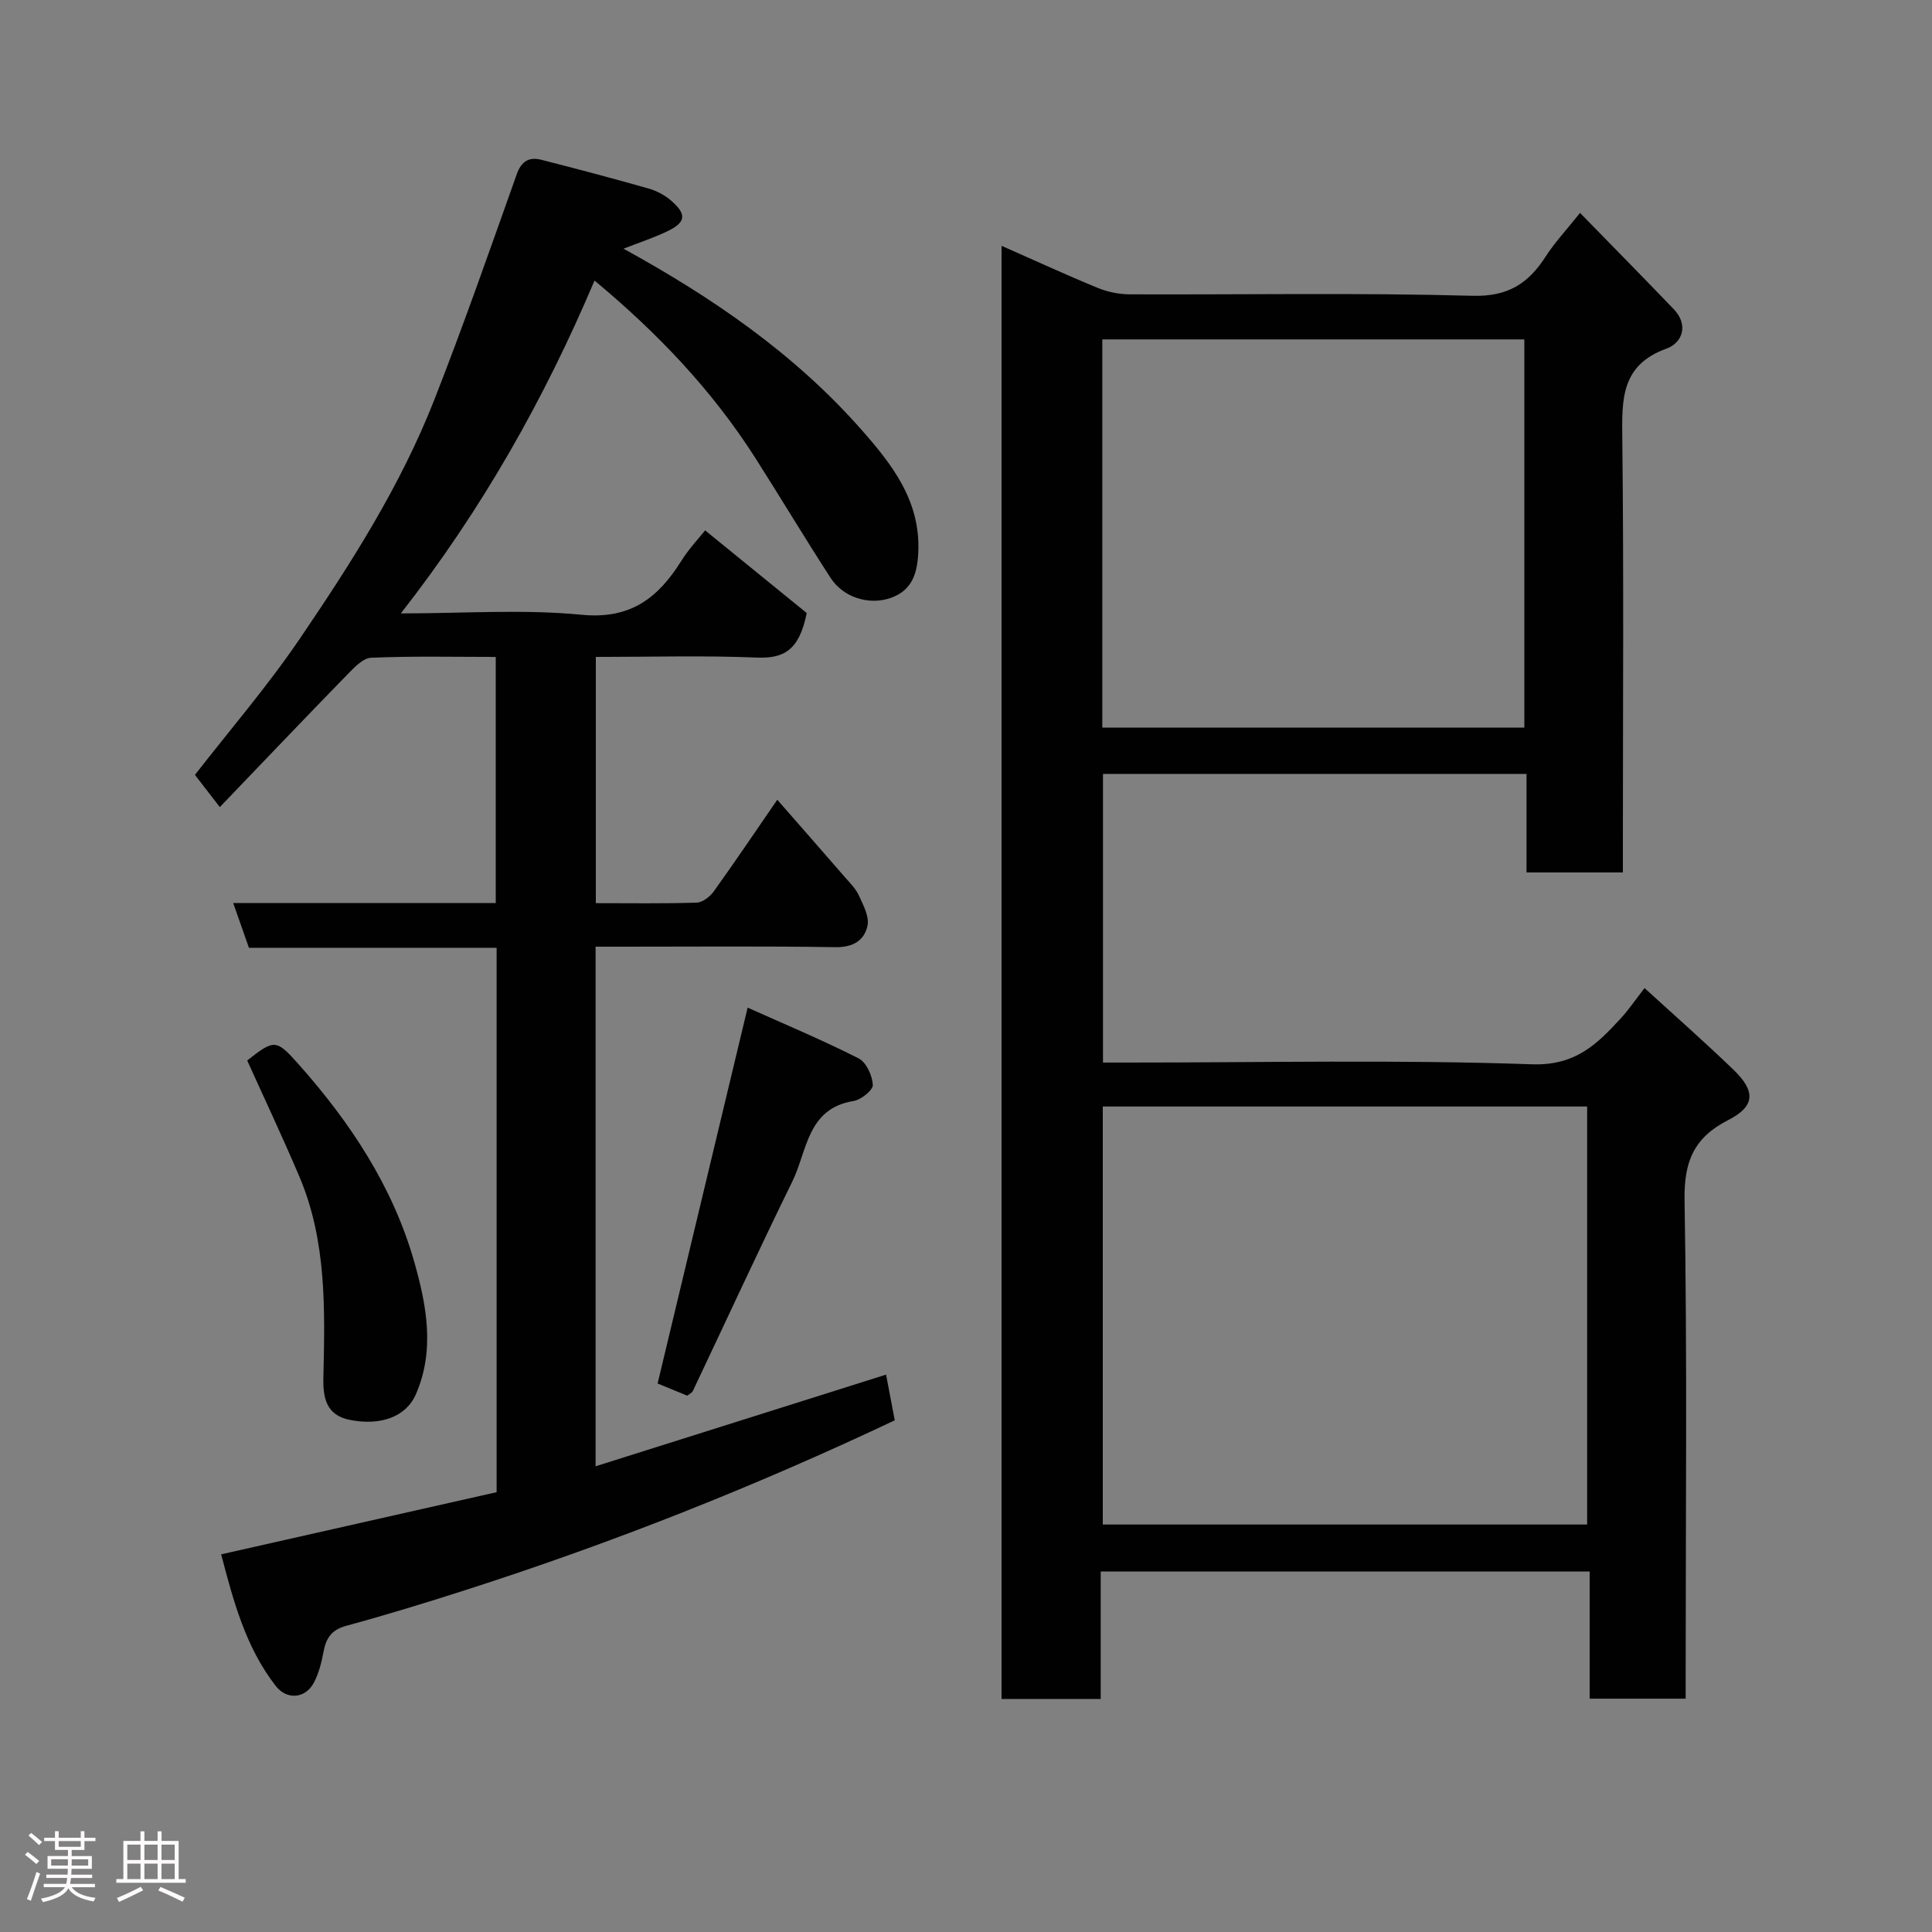 <svg enable-background="new 0 0 400 400" viewBox="0 0 400 400" xmlns="http://www.w3.org/2000/svg"><rect x="0" y="0" width="400" height="400" fill="#808080" stroke="none"/><path d="m5.17 384 .55-.58c.85.61 1.65 1.24 2.4 1.87l-.59.64c-.83-.73-1.62-1.38-2.36-1.93m1.22 9.53-.82-.34c.71-1.76 1.37-3.64 1.98-5.63.24.13.5.25.76.36-.6 1.67-1.24 3.54-1.92 5.61m-.5-13.5.57-.54c.56.44 1.31 1.06 2.26 1.87l-.64.64c-.68-.66-1.41-1.32-2.19-1.97m3.25.46h2.24v-1.36h.77v1.36h4.57v-1.36h.76v1.36h2.28v.69h-2.28v1.84h-2.64v1.26h4.18v2.64h-4.21c0 .45-.02.86-.05 1.21h4.32v.69h-4.38c-.04.34-.1.75-.19 1.22h5.15v.69h-4.82c.87 1.19 2.51 1.92 4.93 2.19-.17.31-.3.57-.37.76-2.77-.49-4.52-1.41-5.26-2.76-.56 1.26-2.3 2.23-5.24 2.9-.12-.24-.26-.48-.43-.72 2.73-.55 4.38-1.34 4.96-2.38h-4.38v-.69h4.65c.1-.38.17-.79.21-1.22h-4.32v-.69h4.4c.03-.34.05-.75.05-1.21h-4.2v-2.64h4.23v-1.26h-2.69v-1.84h-2.24zm1.46 4.46v1.29h3.45c.01-.4.02-.57.01-.53v-.32-.45h-3.46zm1.55-2.59h4.57v-1.19h-4.57zm6.11 2.59h-3.42v.77c-.02.19-.01.37-.02.53h3.44z" fill="#fcfafa"/><path d="m32.63 379.16h.82v1.98h3.54v7.89h1.46v.78h-14.37v-.78h1.46v-7.89h3.54v-1.98h.82v1.98h2.73zm-3.49 11.48.5.73c-1.61.82-3.28 1.63-5 2.41-.13-.27-.28-.55-.44-.82 1.75-.72 3.4-1.49 4.94-2.32m-2.78-5.55h2.73v-3.18h-2.73zm0 3.95h2.73v-3.2h-2.73zm3.54-3.95h2.73v-3.18h-2.73zm0 3.95h2.73v-3.2h-2.73zm7.89 4.68c-1.84-.92-3.51-1.7-5.02-2.32l.45-.73c1.89.8 3.57 1.55 5.04 2.23zm-1.62-11.81h-2.73v3.18h2.73zm-2.73 7.13h2.73v-3.2h-2.73z" fill="#fcfafa"/><g fill="#010102"><path d="m227.89 325.36v26.39c-6.97 0-13.57 0-20.53 0 0-100.15 0-200.29 0-300.86 6.83 3.01 13.31 6 19.9 8.71 2.06.85 4.42 1.33 6.64 1.34 23.66.09 47.33-.35 70.97.3 7.4.2 11.58-2.58 15.18-8.18 1.85-2.87 4.23-5.41 7.08-8.98 6.64 6.81 13.06 13.32 19.39 19.92 3.18 3.32 1.76 7-1.48 8.17-9.49 3.43-9.25 10.58-9.16 18.68.32 27.99.12 55.98.12 83.97v5.81c-6.63 0-13.01 0-19.95 0 0-6.73 0-13.45 0-20.4-29.48 0-58.4 0-87.69 0v59.76h5.32c27.82 0 55.67-.62 83.46.36 9.01.32 13.46-4.12 18.41-9.49 1.66-1.8 3.03-3.85 4.94-6.29 6.36 5.81 12.52 11.23 18.42 16.92 4.61 4.45 4.49 7.55-1.09 10.4-7.12 3.64-9.19 8.58-9.05 16.62.56 32.48.23 64.98.23 97.47v5.71c-6.74 0-13.12 0-19.88 0 0-8.77 0-17.37 0-26.33-33.75 0-67.12 0-101.23 0zm.43-96.27v86.55h100.28c0-29.07 0-57.77 0-86.55-33.55 0-66.68 0-100.28 0zm-.1-78.44h87.38c0-27.06 0-53.77 0-80.38-29.32 0-58.24 0-87.38 0z"/><path d="m45.79 321.81c19.48-4.39 38.2-8.62 57.03-12.87 0-37.63 0-74.92 0-112.71-17.12 0-34.19 0-51.28 0-1.15-3.27-2.14-6.09-3.26-9.27h54.36c0-16.92 0-33.63 0-50.95-8.59 0-17.2-.2-25.79.17-1.73.07-3.58 2.09-5.02 3.56-8.65 8.87-17.19 17.85-26.32 27.36-2.04-2.64-3.51-4.55-5.15-6.67 7.02-9.04 14.95-18.24 21.73-28.22 10.63-15.64 20.85-31.66 27.8-49.37 6.06-15.44 11.53-31.12 17.09-46.75.99-2.79 2.61-3.65 5.17-2.99 7.4 1.89 14.78 3.84 22.12 5.93 1.67.47 3.36 1.37 4.67 2.5 3.33 2.88 3.08 4.54-.93 6.43-2.73 1.29-5.62 2.24-8.92 3.53 18.49 10.15 35.38 21.76 49.13 37.33 6.41 7.25 12.4 14.83 11.9 25.55-.21 4.43-1.31 7.83-5.61 9.39-4.53 1.64-9.91-.05-12.53-4.09-5.32-8.21-10.35-16.61-15.61-24.87-8.92-13.99-20.22-25.86-33.28-36.71-10.36 24.44-23.24 47.34-40.1 68.91 12.98 0 25.31-.9 37.43.28 10.12.98 15.81-3.47 20.61-11.11 1.62-2.58 3.75-4.84 4.96-6.36 7.46 6.07 14.78 12.02 21.03 17.11-1.56 7.88-4.88 9.45-10.39 9.22-10.96-.45-21.95-.13-33.27-.13v50.98c7 0 13.95.11 20.88-.11 1.21-.04 2.74-1.22 3.52-2.3 4.37-6.09 8.56-12.31 13.17-19 4.75 5.43 9.36 10.68 13.94 15.96 1.07 1.23 2.3 2.43 2.96 3.88.9 1.97 2.17 4.33 1.78 6.21-.64 3.06-2.98 4.53-6.63 4.47-14.66-.23-29.33-.1-43.99-.1-1.8 0-3.6 0-5.68 0v107.58c20.1-6.34 39.86-12.58 60.14-18.98.57 3.01 1.2 6.29 1.8 9.46-28.96 13.7-58.28 25.3-88.36 34.98-8.35 2.69-16.75 5.27-25.22 7.57-3.09.84-4.17 2.6-4.7 5.43-.41 2.19-.98 4.47-2.03 6.41-1.76 3.25-5.58 3.54-7.85.61-6.25-8.04-8.78-17.63-11.3-27.25z"/><path d="m51.18 219.56c5.62-4.42 6.01-4.42 10.6.74 10.74 12.06 19.57 25.4 24 41 2.52 8.88 4.33 18.26.29 27.45-1.98 4.49-7.2 6.55-13.74 5.2-4.72-.97-5.47-4.46-5.38-8.63.32-14.16.72-28.38-5-41.79-3.42-8.06-7.16-15.98-10.77-23.97z"/><path d="m142.29 288.96c-2.23-.92-4.46-1.83-6.14-2.52 6.17-25.76 12.28-51.27 18.64-77.82 7.52 3.37 15.38 6.66 22.97 10.5 1.59.8 2.84 3.56 2.95 5.49.06 1.08-2.43 3.09-3.99 3.34-9.63 1.55-9.58 10.35-12.66 16.63-7.05 14.37-13.74 28.92-20.6 43.38-.19.41-.74.65-1.17 1z"/></g></svg>